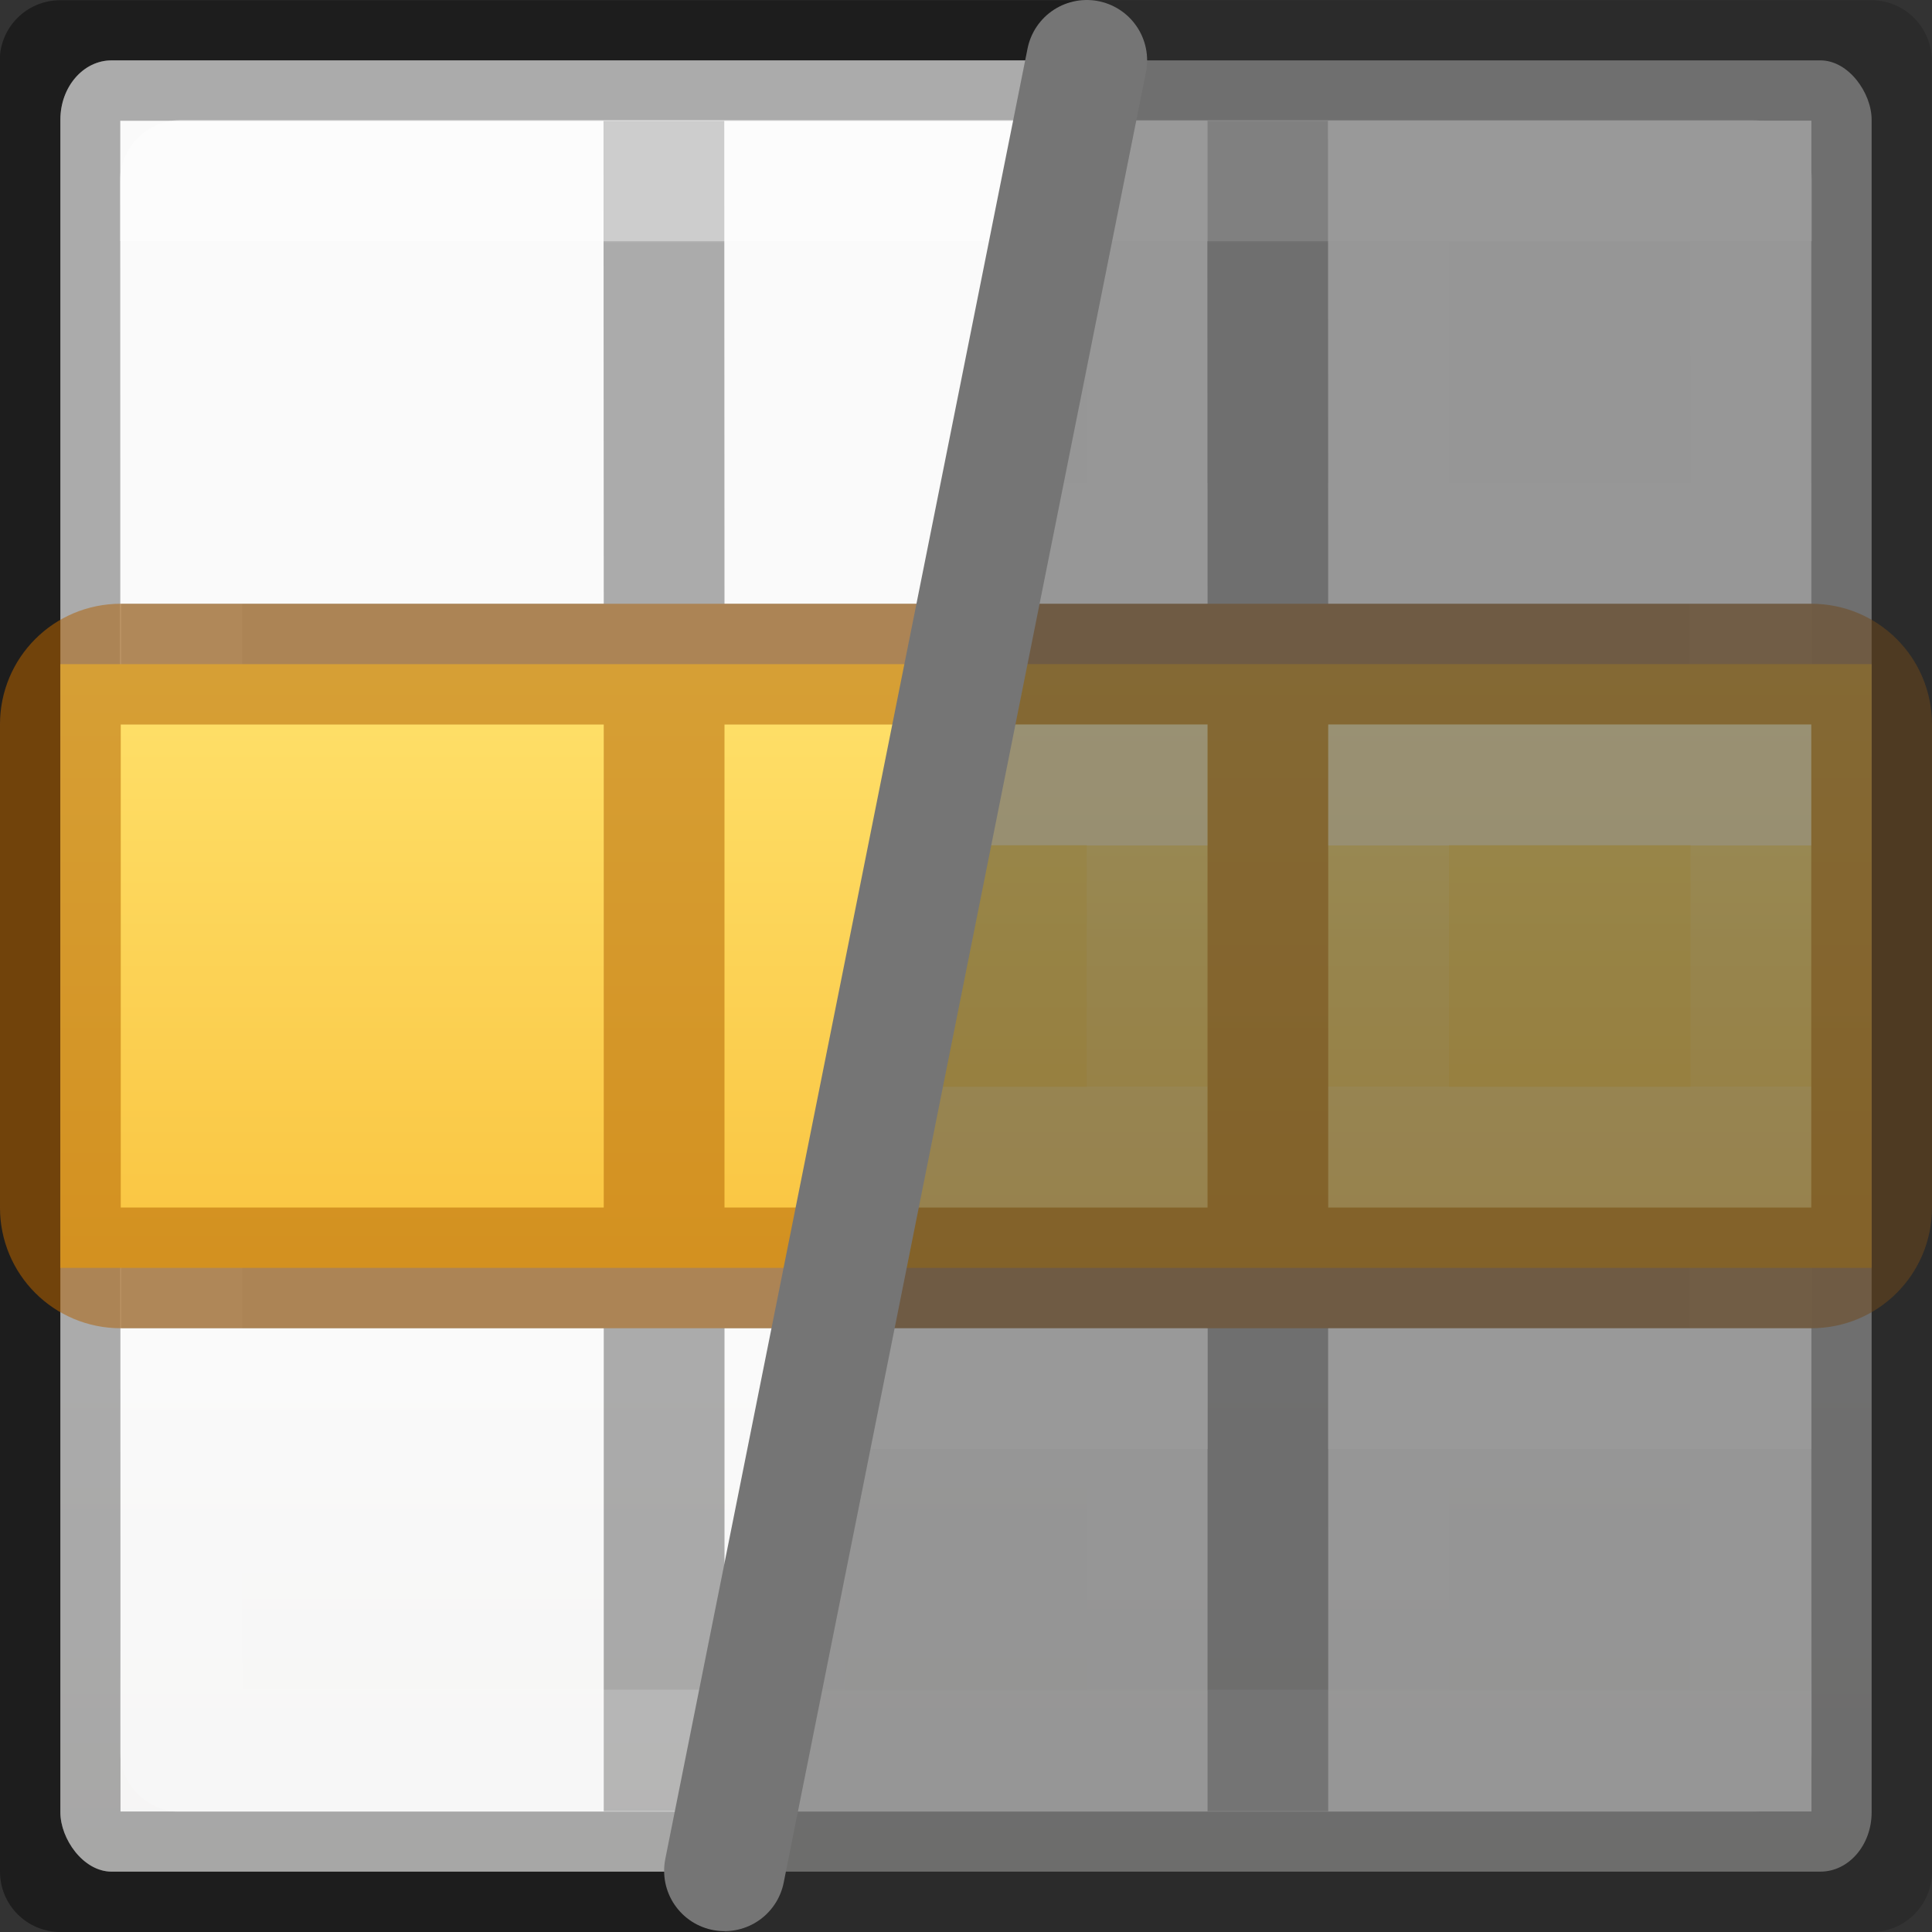 <svg viewBox="0 0 16 16" xmlns="http://www.w3.org/2000/svg" xmlns:xlink="http://www.w3.org/1999/xlink"><rect x="0" y="0" width="16" height="16" fill="#333333" stroke="none"/><clipPath id="a"><path d="m0-0h9l-3 16h-6z"/></clipPath><linearGradient id="b" gradientTransform="matrix(-1 0 0 1 6 10)" gradientUnits="userSpaceOnUse" x1="3" x2="3" xlink:href="#j" y1="2" y2="4"/><linearGradient id="c" gradientTransform="matrix(-1 0 0 1 6 5)" gradientUnits="userSpaceOnUse" x1="3" x2="3" xlink:href="#j" y1="2" y2="4"/><linearGradient id="d" gradientTransform="matrix(-1 0 0 1 6 0)" gradientUnits="userSpaceOnUse" x1="3" x2="3" xlink:href="#j" y1="2" y2="4"/><linearGradient id="e" gradientTransform="matrix(-1 0 0 1 16 10)" gradientUnits="userSpaceOnUse" x1="3" x2="3" xlink:href="#j" y1="2" y2="4"/><linearGradient id="f" gradientTransform="matrix(-1 0 0 1 16 5)" gradientUnits="userSpaceOnUse" x1="3" x2="3" xlink:href="#j" y1="2" y2="4"/><linearGradient id="g" gradientTransform="matrix(-1 0 0 1 16 0)" gradientUnits="userSpaceOnUse" x1="3" x2="3" xlink:href="#j" y1="2" y2="4"/><linearGradient id="h" gradientTransform="matrix(1 0 0 .714 -13 -1.071)" gradientUnits="userSpaceOnUse" x1="20" x2="20" y1="9.2" y2="16.2"><stop offset="0" stop-color="#ffe16b"/><stop offset="1" stop-color="#f9c440"/></linearGradient><linearGradient id="i" gradientTransform="translate(0 5)" gradientUnits="userSpaceOnUse" x1="3" x2="3" xlink:href="#j" y1="2" y2="4"/><linearGradient id="j" gradientTransform="matrix(0 -.537 .577 0 -15.997 19.866)" gradientUnits="userSpaceOnUse" x1="30.655" x2="30.828" y1="65.687" y2="48.688"><stop offset="0" stop-color="#fff"/><stop offset="0" stop-color="#fff" stop-opacity=".235"/><stop offset="1" stop-color="#fff" stop-opacity=".157"/><stop offset="1" stop-color="#fff" stop-opacity=".392"/></linearGradient><linearGradient id="k" gradientTransform="translate(5 5)" gradientUnits="userSpaceOnUse" x1="3" x2="3" xlink:href="#j" y1="2" y2="4"/><linearGradient id="l" gradientTransform="translate(10 5)" gradientUnits="userSpaceOnUse" x1="3" x2="3" xlink:href="#j" y1="2" y2="4"/><linearGradient id="m" gradientTransform="matrix(-1 0 0 1 11 10)" gradientUnits="userSpaceOnUse" x1="3" x2="3" xlink:href="#j" y1="2" y2="4"/><linearGradient id="n" gradientTransform="matrix(-1 0 0 1 11 5)" gradientUnits="userSpaceOnUse" x1="3" x2="3" xlink:href="#j" y1="2" y2="4"/><linearGradient id="o" gradientTransform="matrix(-1 0 0 1 11 0)" gradientUnits="userSpaceOnUse" x1="3" x2="3" xlink:href="#j" y1="2" y2="4"/><linearGradient id="p" gradientTransform="matrix(.679 0 0 .738 -2.234 -2.562)" gradientUnits="userSpaceOnUse" x1="23.916" x2="23.916" y1="6.182" y2="22.446"><stop offset="0" stop-color="#fff"/><stop offset="0" stop-color="#fff" stop-opacity=".235"/><stop offset=".951" stop-color="#fff" stop-opacity=".157"/><stop offset="1" stop-color="#fff" stop-opacity=".392"/></linearGradient><linearGradient id="q" gradientTransform="matrix(.594 0 0 .6 -19.265 1.967)" gradientUnits="userSpaceOnUse" x1="25.132" x2="25.132" y1="15.5" y2="48.396"><stop offset="0" stop-color="#fafafa"/><stop offset="1" stop-color="#e2e1de"/></linearGradient><g opacity=".5"><rect fill="url(#q)" height="15" rx=".424" ry=".491" width="15" x=".5" y=".5"/><path d="m.498.002c-.276 0-.5.224-.5.5l.002 14.998c0 .276.224.5.5.5h15c.276 0 .5-.224.5-.5.002-5.004-.002-9.999-.002-14.998 0-.276-.224-.5-.5-.5zm.498.998h14.004v4h-4l-.002-3.998h-1l.002 3.998h-4l-.002-3.998h-1l.002 3.998h-4v1h4v4h-4v1h4v4h1v-4h4v4h1v-4h4l.002 4.002h-14.004zm5.004 5h4v4h-4zm5 0h4v4h-4z" fill="#030303" opacity=".32"/><g fill="none"><path d="m1.5 1.5h13l-0 13h-13z" opacity=".4" stroke="url(#p)" stroke-linecap="round" stroke-linejoin="round" stroke-width="1.013"/><g stroke-linecap="square"><path d="m9.5 11.5h-3v3h3z" stroke="url(#m)"/><path d="m9.5 6.5h-3v3h3z" stroke="url(#n)"/><path d="m9.5 1.5h-3v3h3z" stroke="url(#o)"/><path d="m4.5 11.5h-3v3h3z" stroke="url(#b)"/><path d="m4.5 6.5h-3v3h3z" stroke="url(#c)"/><path d="m4.5 1.5h-3v3h3z" stroke="url(#d)"/><path d="m14.5 11.5h-3v3h3z" stroke="url(#e)"/><path d="m14.5 6.5h-3v3h3z" stroke="url(#f)"/><path d="m14.5 1.5h-3v3h3z" stroke="url(#g)"/></g></g><path d="m15.5 10.5h-15v-5h15z" fill="url(#h)" stroke-width=".945"/><path d="m16 6c0-.554-.446-1-1-1h-14c-.554 0-1 .446-1 1v4c0 .554.446 1 1 1h14c.554 0 1-.446 1-1zm-1 0v4h-4v-4zm-5 0v4h-4v-4zm-5 0v4h-4v-4z" fill="#ad5f00" fill-opacity=".502"/><g fill="none" stroke-linecap="square"><path d="m1.5 6.5h3v3h-3z" opacity=".5" stroke="url(#i)"/><path d="m6.5 6.5h3v3h-3z" opacity=".5" stroke="url(#k)"/><path d="m11.5 6.5h3v3h-3z" opacity=".5" stroke="url(#l)"/></g></g><g clip-path="url(#a)"><rect fill="url(#q)" height="15" rx=".424" ry=".491" width="15" x=".5" y=".5"/><path d="m.498.002c-.276 0-.5.224-.5.5l.002 14.998c0 .276.224.5.5.5h15c.276 0 .5-.224.5-.5.002-5.004-.002-9.999-.002-14.998 0-.276-.224-.5-.5-.5zm.498.998h14.004v4h-4l-.002-3.998h-1l.002 3.998h-4l-.002-3.998h-1l.002 3.998h-4v1h4v4h-4v1h4v4h1v-4h4v4h1v-4h4l.002 4.002h-14.004zm5.004 5h4v4h-4zm5 0h4v4h-4z" fill="#030303" opacity=".32"/><g fill="none"><path d="m1.5 1.5h13l-0 13h-13z" opacity=".4" stroke="url(#p)" stroke-linecap="round" stroke-linejoin="round" stroke-width="1.013"/><g stroke-linecap="square"><path d="m9.5 11.5h-3v3h3z" stroke="url(#m)"/><path d="m9.5 6.5h-3v3h3z" stroke="url(#n)"/><path d="m9.5 1.5h-3v3h3z" stroke="url(#o)"/><path d="m4.5 11.5h-3v3h3z" stroke="url(#b)"/><path d="m4.5 6.5h-3v3h3z" stroke="url(#c)"/><path d="m4.5 1.5h-3v3h3z" stroke="url(#d)"/><path d="m14.5 11.5h-3v3h3z" stroke="url(#e)"/><path d="m14.5 6.5h-3v3h3z" stroke="url(#f)"/><path d="m14.5 1.5h-3v3h3z" stroke="url(#g)"/></g></g><path d="m15.5 10.5h-15v-5h15z" fill="url(#h)" stroke-width=".945"/><path d="m16 6c0-.554-.446-1-1-1h-14c-.554 0-1 .446-1 1v4c0 .554.446 1 1 1h14c.554 0 1-.446 1-1zm-1 0v4h-4v-4zm-5 0v4h-4v-4zm-5 0v4h-4v-4z" fill="#ad5f00" fill-opacity=".502"/><g fill="none" stroke-linecap="square"><path d="m1.5 6.5h3v3h-3z" opacity=".5" stroke="url(#i)"/><path d="m6.5 6.5h3v3h-3z" opacity=".5" stroke="url(#k)"/><path d="m11.5 6.5h3v3h-3z" opacity=".5" stroke="url(#l)"/></g></g><path d="m9 .5-3 14.993" fill="none" stroke="#757575" stroke-linecap="round" stroke-linejoin="round"/></svg>